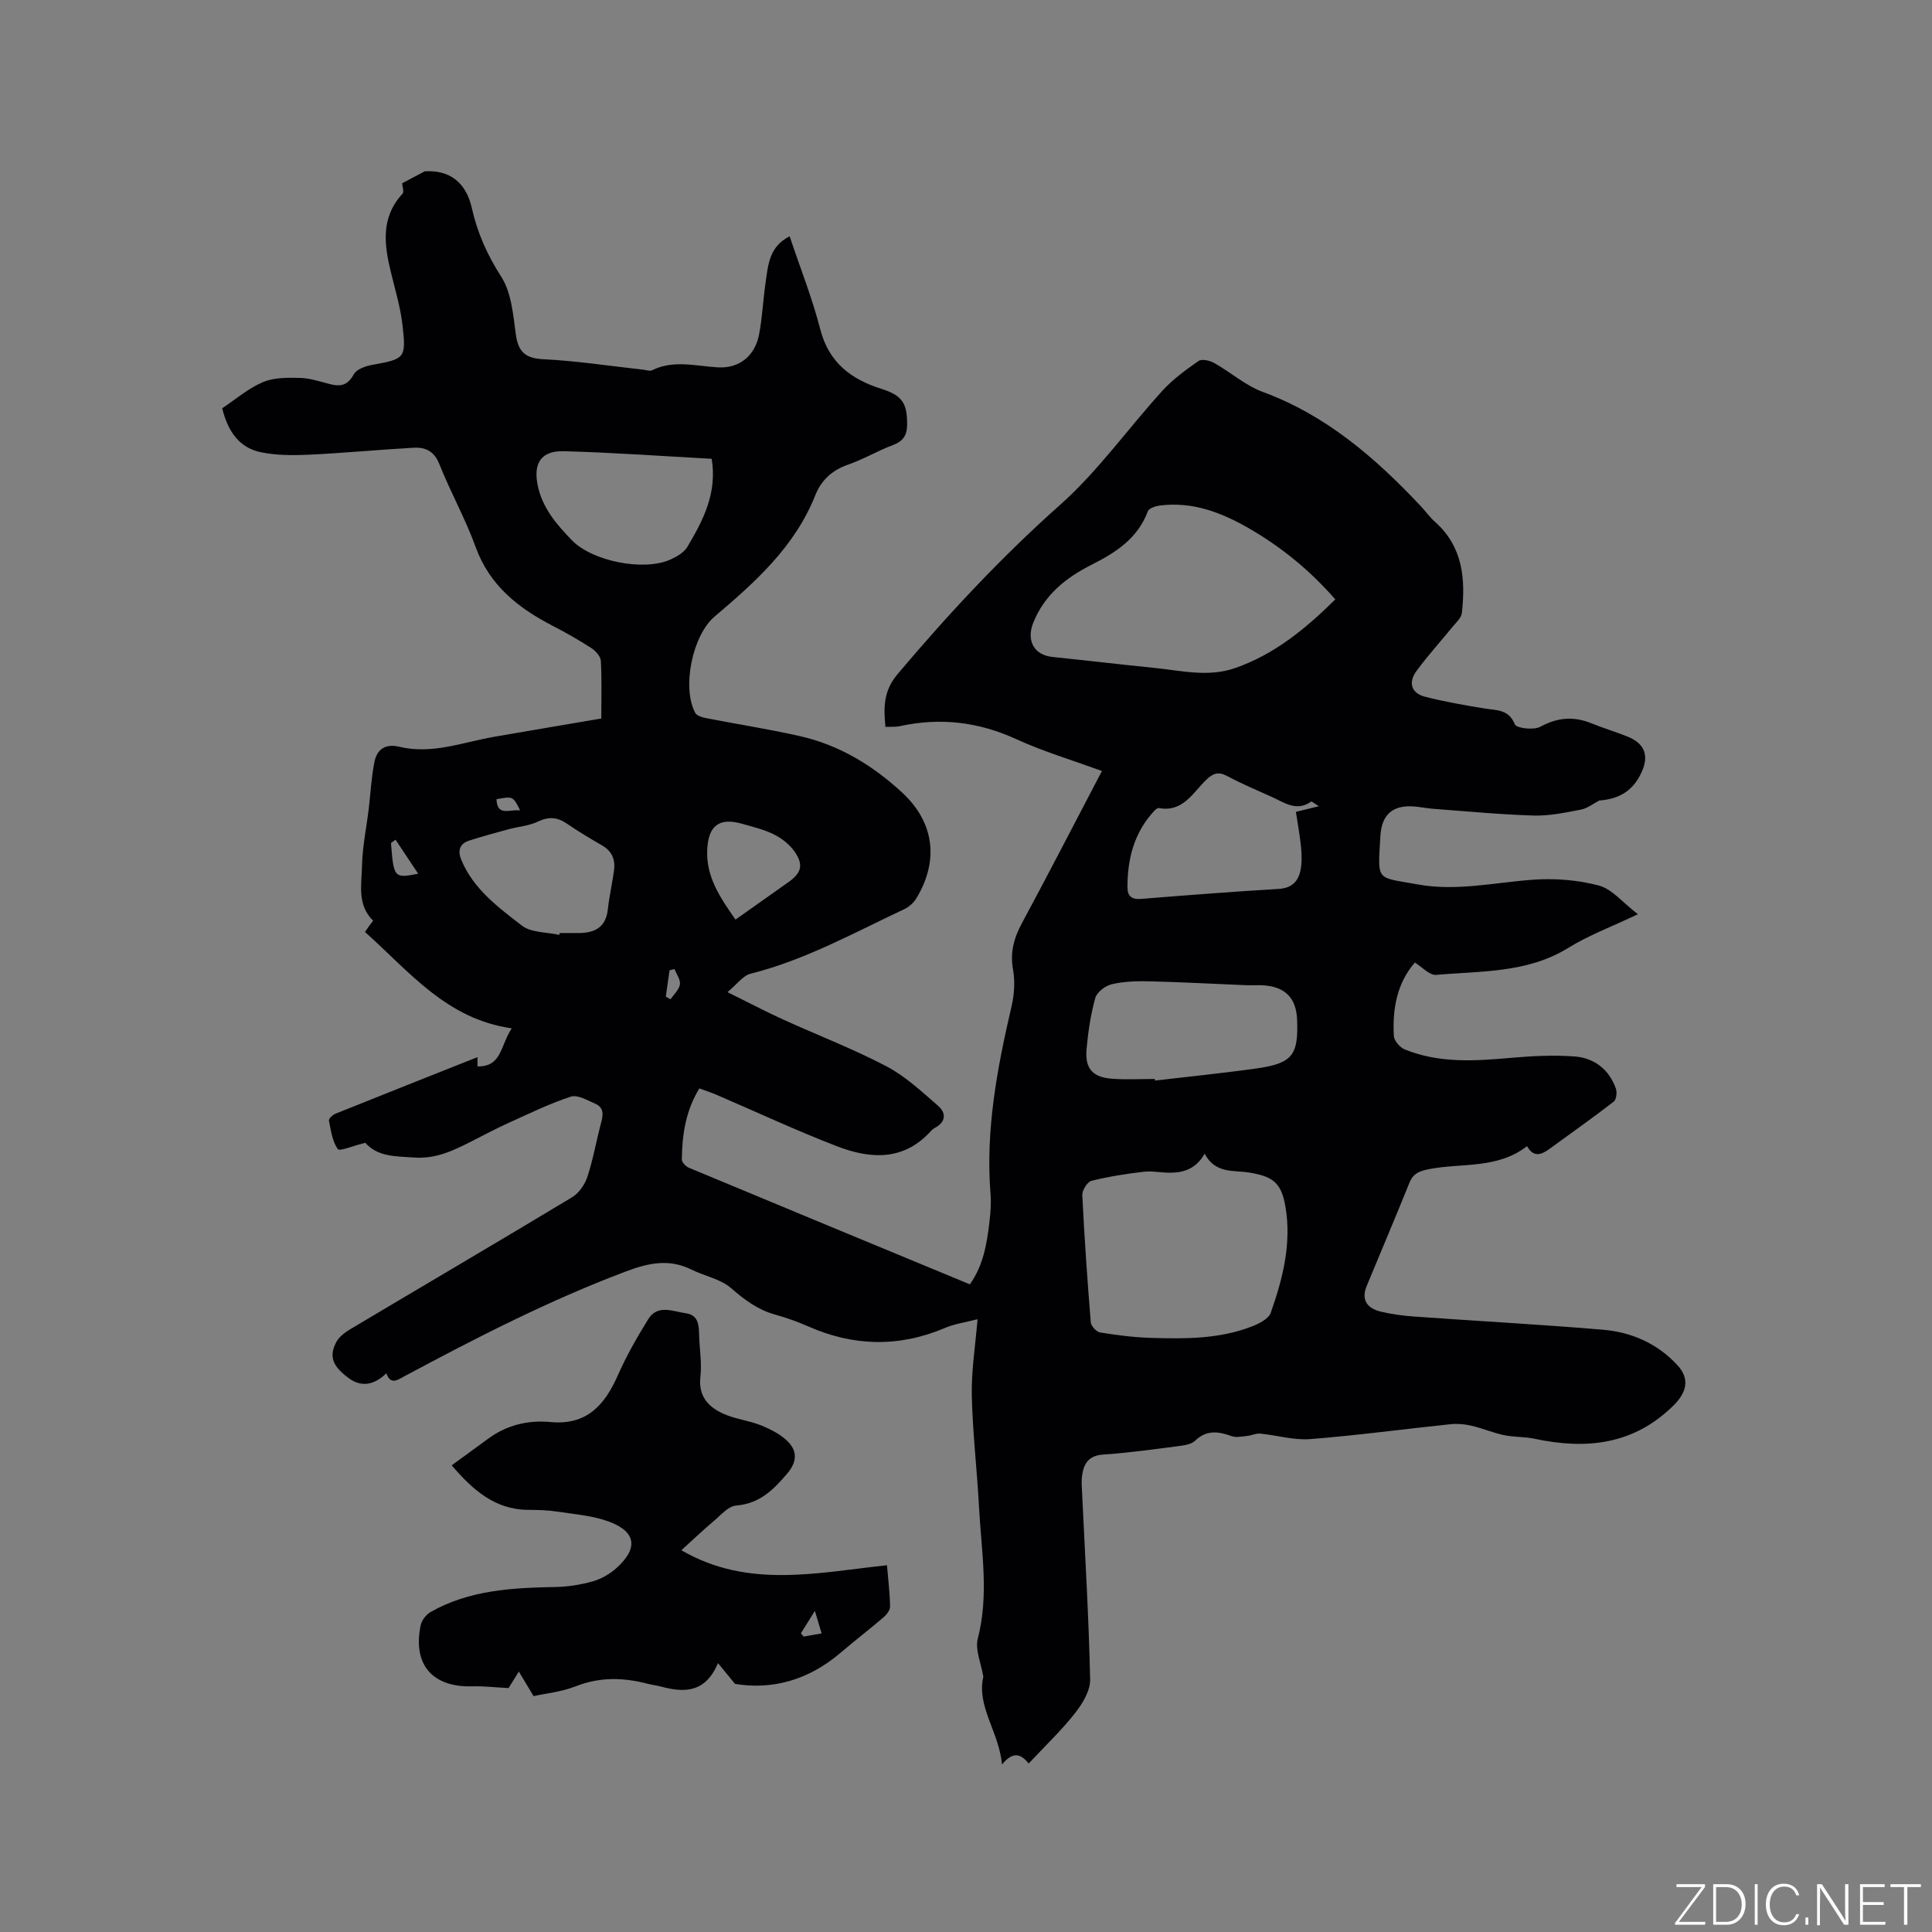<svg enable-background="new 0 0 400 400" viewBox="0 0 400 400" xmlns="http://www.w3.org/2000/svg"><rect x="0" y="0" width="400" height="400" fill="#808080" stroke="none"/><g fill="#fafbfc"><path d="m346.9 398 5.4-7.3h-5.2v-.6h5.9v.6l-5.4 7.2h5.5l-.1.6h-6.2v-.5z"/><path d="m354.7 390.1h2.8c2.3 0 3.9 1.6 3.9 4.1s-1.6 4.3-3.9 4.3h-2.8zm.6 7.8h2c2.2 0 3.3-1.6 3.3-3.6 0-1.8-1-3.6-3.3-3.6h-2z"/><path d="m363.9 390.1v8.4h-.6v-8.4z"/><path d="m372.5 396.3c-.4 1.3-1.4 2.3-3.2 2.3-2.4 0-3.7-1.9-3.7-4.3 0-2.3 1.2-4.3 3.7-4.3 1.8 0 2.9 1 3.2 2.4h-.6c-.4-1.1-1.1-1.8-2.5-1.8-2.1 0-3 1.9-3 3.7s.9 3.7 3 3.7c1.4 0 2.1-.7 2.5-1.7z"/><path d="m373.8 398.5v-1.5h.6v1.5z"/><path d="m376.2 398.5v-8.4h1c1.3 2 4.4 6.7 4.9 7.6-.1-1.2-.1-2.4-.1-3.8v-3.8h.7v8.4h-.9c-1.2-1.9-4.4-6.8-5-7.7.1 1.1 0 2.3 0 3.9v3.9h-.6z"/><path d="m390 394.4h-4.3v3.5h4.7l-.1.6h-5.2v-8.4h5.1v.6h-4.5v3.1h4.3z"/><path d="m394.2 390.7h-2.8v-.6h6.3v.6h-2.8v7.8h-.7z"/></g><path d="m207.46 365.31c-.63-6.76-5.31-12.01-3.87-18.16-.47-2.83-1.74-5.59-1.15-7.88 2.36-9.11.74-18.14.26-27.2-.41-7.73-1.33-15.43-1.5-23.16-.11-5.04.72-10.1 1.19-15.78-2.4.63-4.68.93-6.72 1.8-9.53 4.04-18.93 3.84-28.35-.32-2.22-.98-4.54-1.8-6.88-2.45-3.57-1-6.3-3.05-9.08-5.47-2.18-1.89-5.46-2.48-8.16-3.82-4.62-2.29-8.83-1.43-13.56.35-15.91 5.99-30.96 13.71-45.89 21.71-1.43.77-2.86 1.88-3.76-.6-2.67 2.56-5.28 2.86-7.83.97-3.3-2.43-4.11-4.47-2.53-7.45.59-1.11 1.81-2 2.94-2.68 15.29-9.11 30.64-18.11 45.89-27.3 1.41-.85 2.63-2.64 3.16-4.24 1.19-3.61 1.82-7.4 2.81-11.07.46-1.69.67-3.24-1.18-4.04-1.64-.71-3.68-1.93-5.07-1.47-4.39 1.43-8.58 3.49-12.81 5.4-2.6 1.18-5.13 2.52-7.68 3.82-3.77 1.92-7.43 3.72-11.99 3.38-3.75-.28-7.42-.08-10.08-3.05-.44.13-.64.19-.84.24-1.68.4-4.48 1.58-4.85 1.06-1.13-1.61-1.42-3.86-1.83-5.9-.07-.38.77-1.18 1.34-1.41 9.71-3.91 19.45-7.76 29.42-11.72v1.91c5.03.13 4.71-4.3 7.09-7.87-13.59-1.95-21.26-11.83-30.38-19.95.34-.51.62-.93.91-1.33.24-.33.51-.65.78-1-3.37-3.31-2.39-7.51-2.31-11.37.08-3.94.92-7.87 1.39-11.8.39-3.23.54-6.51 1.18-9.7.52-2.62 2.26-3.85 5.16-3.15 6.8 1.64 13.19-.96 19.71-2.08 7.39-1.28 14.78-2.52 22.1-3.77 0-3.95.13-7.95-.09-11.93-.05-.94-1.09-2.08-1.98-2.66-2.57-1.66-5.25-3.18-7.97-4.59-7.14-3.69-13.08-8.34-15.98-16.34-2.12-5.86-5.21-11.36-7.51-17.16-1.08-2.71-2.91-3.52-5.34-3.38-7.29.41-14.56 1.11-21.85 1.45-3.24.15-6.59.13-9.75-.52-4.29-.88-6.76-4.02-8.02-9.1 2.74-1.82 5.36-4.1 8.4-5.4 2.28-.98 5.11-.95 7.68-.89 2.08.05 4.16.75 6.21 1.28 2.21.58 3.72.27 4.96-2.03.57-1.06 2.47-1.71 3.88-1.96 6.66-1.21 6.98-1.32 6.22-8.09-.41-3.66-1.48-7.25-2.36-10.84-1.44-5.82-2.26-11.5 2.35-16.49.37-.4-.05-1.52-.09-2.16 1.42-.75 3.05-1.62 4.68-2.48 5.09-.31 8.55 2.19 9.78 7.69 1.13 5.06 3.19 9.66 6.07 14.14 2.1 3.27 2.46 7.82 3.01 11.88.5 3.71 1.98 5.02 5.79 5.2 6.87.34 13.7 1.4 20.54 2.15.63.07 1.39.37 1.88.13 4.49-2.22 9.06-.85 13.67-.6 4.5.24 7.67-2.46 8.5-6.87.67-3.53.82-7.15 1.34-10.71.52-3.59.72-7.43 4.98-9.55 2.19 6.55 4.67 12.77 6.32 19.19 1.77 6.93 6.37 10.4 12.68 12.39 4.29 1.35 5.35 2.96 5.32 7.41-.02 2.22-.83 3.44-2.95 4.23-3.17 1.19-6.12 2.96-9.31 4.06-3.28 1.13-5.54 3.27-6.73 6.27-4.23 10.69-12.43 18.02-20.87 25.17-4.56 3.86-6.83 14.65-4.01 19.94.3.56 1.31.9 2.05 1.05 6.54 1.28 13.14 2.3 19.64 3.77 8.14 1.84 15.1 6.08 21.17 11.7 6.63 6.14 7.65 14.04 2.93 21.87-.56.92-1.51 1.78-2.48 2.24-10.43 4.89-20.54 10.54-31.86 13.38-1.58.4-2.81 2.19-4.77 3.81 4.34 2.15 7.86 4 11.48 5.65 7.13 3.25 14.48 6.06 21.4 9.69 3.93 2.06 7.33 5.25 10.73 8.2 1.7 1.48 1.63 3.36-.7 4.58-.28.14-.54.35-.75.59-5.65 6.3-12.59 5.87-19.52 3.19-8.48-3.27-16.73-7.13-25.09-10.72-1.06-.45-2.16-.8-3.38-1.24-2.84 4.63-3.57 9.61-3.62 14.72-.01.57.82 1.43 1.46 1.7 19.33 8.07 38.69 16.07 58.17 24.14 2.82-3.98 3.53-8.46 4.06-12.97.22-1.89.37-3.83.22-5.72-1.07-13.28 1.39-26.14 4.37-38.96.56-2.41.72-5.1.29-7.52-.65-3.58.19-6.54 1.86-9.65 5.57-10.33 10.94-20.78 16.54-31.46-6.09-2.23-12.1-4.02-17.74-6.6-7.82-3.58-15.74-4.52-24.08-2.69-.9.2-1.86.11-3 .16-.39-4.05-.43-7.44 2.52-10.94 10.48-12.41 21.46-24.21 33.65-35.04 7.85-6.98 14.05-15.8 21.18-23.63 2.16-2.37 4.84-4.32 7.49-6.16.68-.47 2.34-.08 3.26.44 3.39 1.91 6.44 4.65 10.02 5.97 13.15 4.84 23.3 13.64 32.67 23.6 1.02 1.08 1.88 2.32 2.99 3.3 5.79 5.15 6.35 11.85 5.56 18.89-.11.97-1.12 1.88-1.82 2.73-2.52 3.09-5.22 6.05-7.57 9.26-1.72 2.34-1.15 4.59 1.8 5.34 4.06 1.04 8.21 1.75 12.34 2.43 2.47.41 4.94.12 6.23 3.29.33.8 3.9 1.23 5.26.49 3.59-1.95 6.94-2.21 10.63-.7 2.45 1 5 1.75 7.45 2.74 3.54 1.43 4.48 3.92 2.89 7.38-1.77 3.86-4.62 5.53-8.76 5.85-1.25.64-2.43 1.61-3.75 1.87-3.22.62-6.51 1.33-9.76 1.24-6.94-.2-13.88-.88-20.81-1.39-1.16-.09-2.31-.31-3.47-.44-4.68-.53-7.26 1.33-7.53 6.11-.54 9.54-1 8.39 7.8 9.99 7.96 1.44 15.81-.4 23.72-.98 4.54-.33 9.33.03 13.72 1.2 2.74.73 4.93 3.53 8.08 5.94-5.56 2.65-10.24 4.38-14.4 6.96-8.5 5.26-18.06 4.77-27.37 5.6-1.37.12-2.91-1.64-4.41-2.55-3.7 4.24-4.66 9.59-4.35 15.2.06.99 1.27 2.39 2.27 2.79 7.1 2.88 14.49 2.4 21.93 1.74 4.4-.39 8.86-.62 13.25-.29 4.04.31 7.12 2.68 8.52 6.65.27.78.1 2.28-.44 2.7-4.35 3.36-8.84 6.53-13.28 9.77-1.7 1.24-3.33 1.86-4.67-.55-6.14 4.77-13.51 3.44-20.26 4.75-1.97.38-3.29.86-4.08 2.8-2.89 7.15-5.9 14.25-8.85 21.37-1.25 3.02.19 4.7 2.99 5.36 2.25.53 4.58.84 6.89 1 12.99.93 26 1.63 38.98 2.72 5.94.5 11.29 2.83 15.45 7.33 2.62 2.83 1.95 5.63-.77 8.33-8.3 8.22-18.13 9.19-28.86 6.91-2.06-.44-4.24-.31-6.31-.75-2.29-.49-4.48-1.43-6.76-1.96-1.39-.32-2.9-.44-4.31-.29-9.67 1.01-19.32 2.32-29.01 3.08-3.41.27-6.91-.81-10.37-1.14-.88-.08-1.79.4-2.7.49-1.06.11-2.24.37-3.17.04-2.74-.99-5.2-1.35-7.58.94-.75.72-2.11.94-3.23 1.09-5.25.68-10.51 1.43-15.79 1.78-3.03.2-4.05 1.87-4.39 4.38-.17 1.25-.04 2.54.02 3.81.6 12.8 1.38 25.59 1.65 38.39.05 2.33-1.6 5.02-3.16 7-2.88 3.64-6.28 6.87-9.56 10.38-1.48-1.8-3.09-2.76-5.52.2zm69-241.21c-5.31-6.09-11.21-10.86-17.87-14.71-5.69-3.28-11.67-5.58-18.41-4.73-.91.11-2.29.56-2.53 1.19-2.1 5.63-6.62 8.54-11.66 11.08-5.29 2.67-9.77 6.22-12.08 12.04-1.44 3.63.15 6.65 3.98 7.04 7.06.73 14.11 1.57 21.17 2.28 5.55.56 11.11 1.97 16.67.02 8.11-2.82 14.53-8.09 20.73-14.21zm-27.05 114.76c-1.81 3.17-4.36 3.94-7.25 3.94-1.8 0-3.62-.41-5.38-.2-3.63.43-7.27.99-10.81 1.88-.86.22-1.94 1.97-1.89 2.97.43 8.78 1.04 17.55 1.75 26.31.06.78 1.17 1.99 1.94 2.11 3.44.56 6.92 1.01 10.4 1.12 7.09.22 14.22.27 20.98-2.35 1.49-.58 3.49-1.57 3.94-2.84 2.52-7.11 4.36-14.43 3.03-22.07-.85-4.89-2.61-6.17-7.51-6.97-3.2-.51-6.99.29-9.2-3.9zm-10.31-15.47c.01.11.02.22.04.33 7.03-.83 14.07-1.53 21.07-2.52 7.36-1.05 8.64-2.74 8.34-10.11-.18-4.42-2.42-6.76-6.88-7.08-1.26-.09-2.54.01-3.8-.04-6.64-.27-13.29-.64-19.93-.8-2.59-.06-5.27.02-7.77.61-1.32.31-3.06 1.63-3.4 2.83-.96 3.44-1.49 7.03-1.81 10.6-.36 4.02 1.26 5.84 5.28 6.13 2.94.22 5.9.05 8.86.05zm33.95-56.47c-1.1-.69-1.49-1.04-1.58-.97-3.04 2.18-5.59.19-8.21-.98-3.09-1.38-6.21-2.71-9.19-4.3-1.85-.99-2.94-.56-4.37.82-2.76 2.68-4.81 6.73-9.77 5.81-.29-.05-.75.35-1.02.65-4.1 4.45-5.49 9.85-5.48 15.74 0 1.84.86 2.57 2.79 2.42 9.49-.76 18.98-1.5 28.49-2.07 2.75-.16 4.1-1.55 4.56-3.93.29-1.52.25-3.14.1-4.69-.24-2.47-.71-4.92-1.07-7.33 1.64-.42 2.81-.7 4.75-1.17zm-125.7-71.93c-10.34-.56-20.45-1.3-30.57-1.57-4.75-.13-6.39 2.45-5.46 7.04.95 4.69 3.92 8.12 7.09 11.4 4.26 4.38 14.93 6.47 20.43 3.97 1.3-.59 2.79-1.45 3.48-2.62 3.24-5.46 6.19-11.07 5.03-18.22zm-31.55 98.57c.03-.13.06-.26.09-.39 1.37 0 2.75.02 4.12 0 3.24-.05 5.43-1.28 5.83-4.85.3-2.73.92-5.41 1.29-8.13.29-2.16-.39-3.93-2.39-5.1-2.46-1.44-4.93-2.88-7.27-4.5-2.01-1.4-3.8-1.59-6.09-.49-1.86.89-4.07 1.04-6.1 1.59-2.73.74-5.46 1.49-8.15 2.35-2.02.65-2.39 2.12-1.62 3.99 2.51 6.05 7.65 9.82 12.53 13.6 1.93 1.49 5.14 1.34 7.76 1.93zm36.48-3.17c3.85-2.72 7.4-5.22 10.93-7.73 2.7-1.92 3.21-3.56 1.34-6.29-1.02-1.48-2.63-2.76-4.25-3.58-2.05-1.04-4.37-1.58-6.6-2.22-4.78-1.37-7.05.32-7.28 5.4-.25 5.57 2.66 9.85 5.86 14.42zm-70.39-16.54c-.31.23-.62.46-.94.68.56 7.22.66 7.35 5.63 6.36-1.65-2.49-3.17-4.77-4.69-7.04zm55.96 32.49c.33.18.66.36.99.54.68-1.02 1.76-1.97 1.93-3.06.15-.99-.71-2.12-1.12-3.19-.34.09-.69.18-1.03.26-.26 1.82-.51 3.64-.77 5.45zm-30.16-38.55c-1.45-2.94-1.5-2.96-4.9-2.32.15 3.67 2.74 2.02 4.9 2.32z" fill="#010104"/><path d="m93.52 303.38c2.62-1.91 5.1-3.71 7.56-5.52 3.85-2.83 8.26-3.88 12.9-3.44 7.45.7 11.19-3.46 13.91-9.62 1.78-4.03 3.98-7.9 6.3-11.65 1.95-3.17 5.09-1.63 7.78-1.26 2.67.36 2.72 2.51 2.78 4.6.08 2.86.58 5.76.26 8.57-.46 4.03 1.66 6.25 4.8 7.66 2.47 1.11 5.31 1.38 7.82 2.41 2.05.85 4.23 1.95 5.69 3.54 1.76 1.91 1.66 4.07-.34 6.42-2.9 3.41-5.74 6.23-10.59 6.62-1.6.13-3.12 1.95-4.55 3.15-2.24 1.89-4.37 3.92-6.77 6.1 13.82 8.04 28.2 4.62 42.57 3.11.26 3.1.6 5.82.64 8.55.01.76-.74 1.7-1.39 2.26-2.9 2.48-5.93 4.8-8.83 7.28-6.6 5.67-14.17 7.76-21.88 6.47-1.29-1.57-2.2-2.67-3.53-4.3-2.6 6.16-6.95 6.16-11.74 4.87-.92-.25-1.88-.35-2.8-.59-5.01-1.31-9.89-1.45-14.88.51-3 1.18-6.33 1.5-8.76 2.04-1.12-1.87-1.91-3.19-3.05-5.08-1.1 1.78-1.75 2.81-2.13 3.42-2.67-.14-5.09-.43-7.5-.36-8.28.23-12.39-4.51-10.69-12.66.21-1.02 1.13-2.21 2.05-2.73 8.03-4.56 16.9-5.01 25.85-5.18 2.61-.05 5.29-.47 7.8-1.19 1.76-.51 3.53-1.55 4.9-2.79 4.44-4.02 4.01-7.43-1.52-9.52-3.39-1.28-7.17-1.55-10.81-2.11-1.98-.3-4.01-.35-6.02-.36-6.92-.05-11.49-4.16-15.83-9.22zm76.59 34.8c-.45-1.48-.81-2.68-1.4-4.66-1.28 2.04-2.08 3.34-2.89 4.63.19.23.38.46.56.69 1.15-.2 2.3-.41 3.73-.66z" fill="#010104"/></svg>